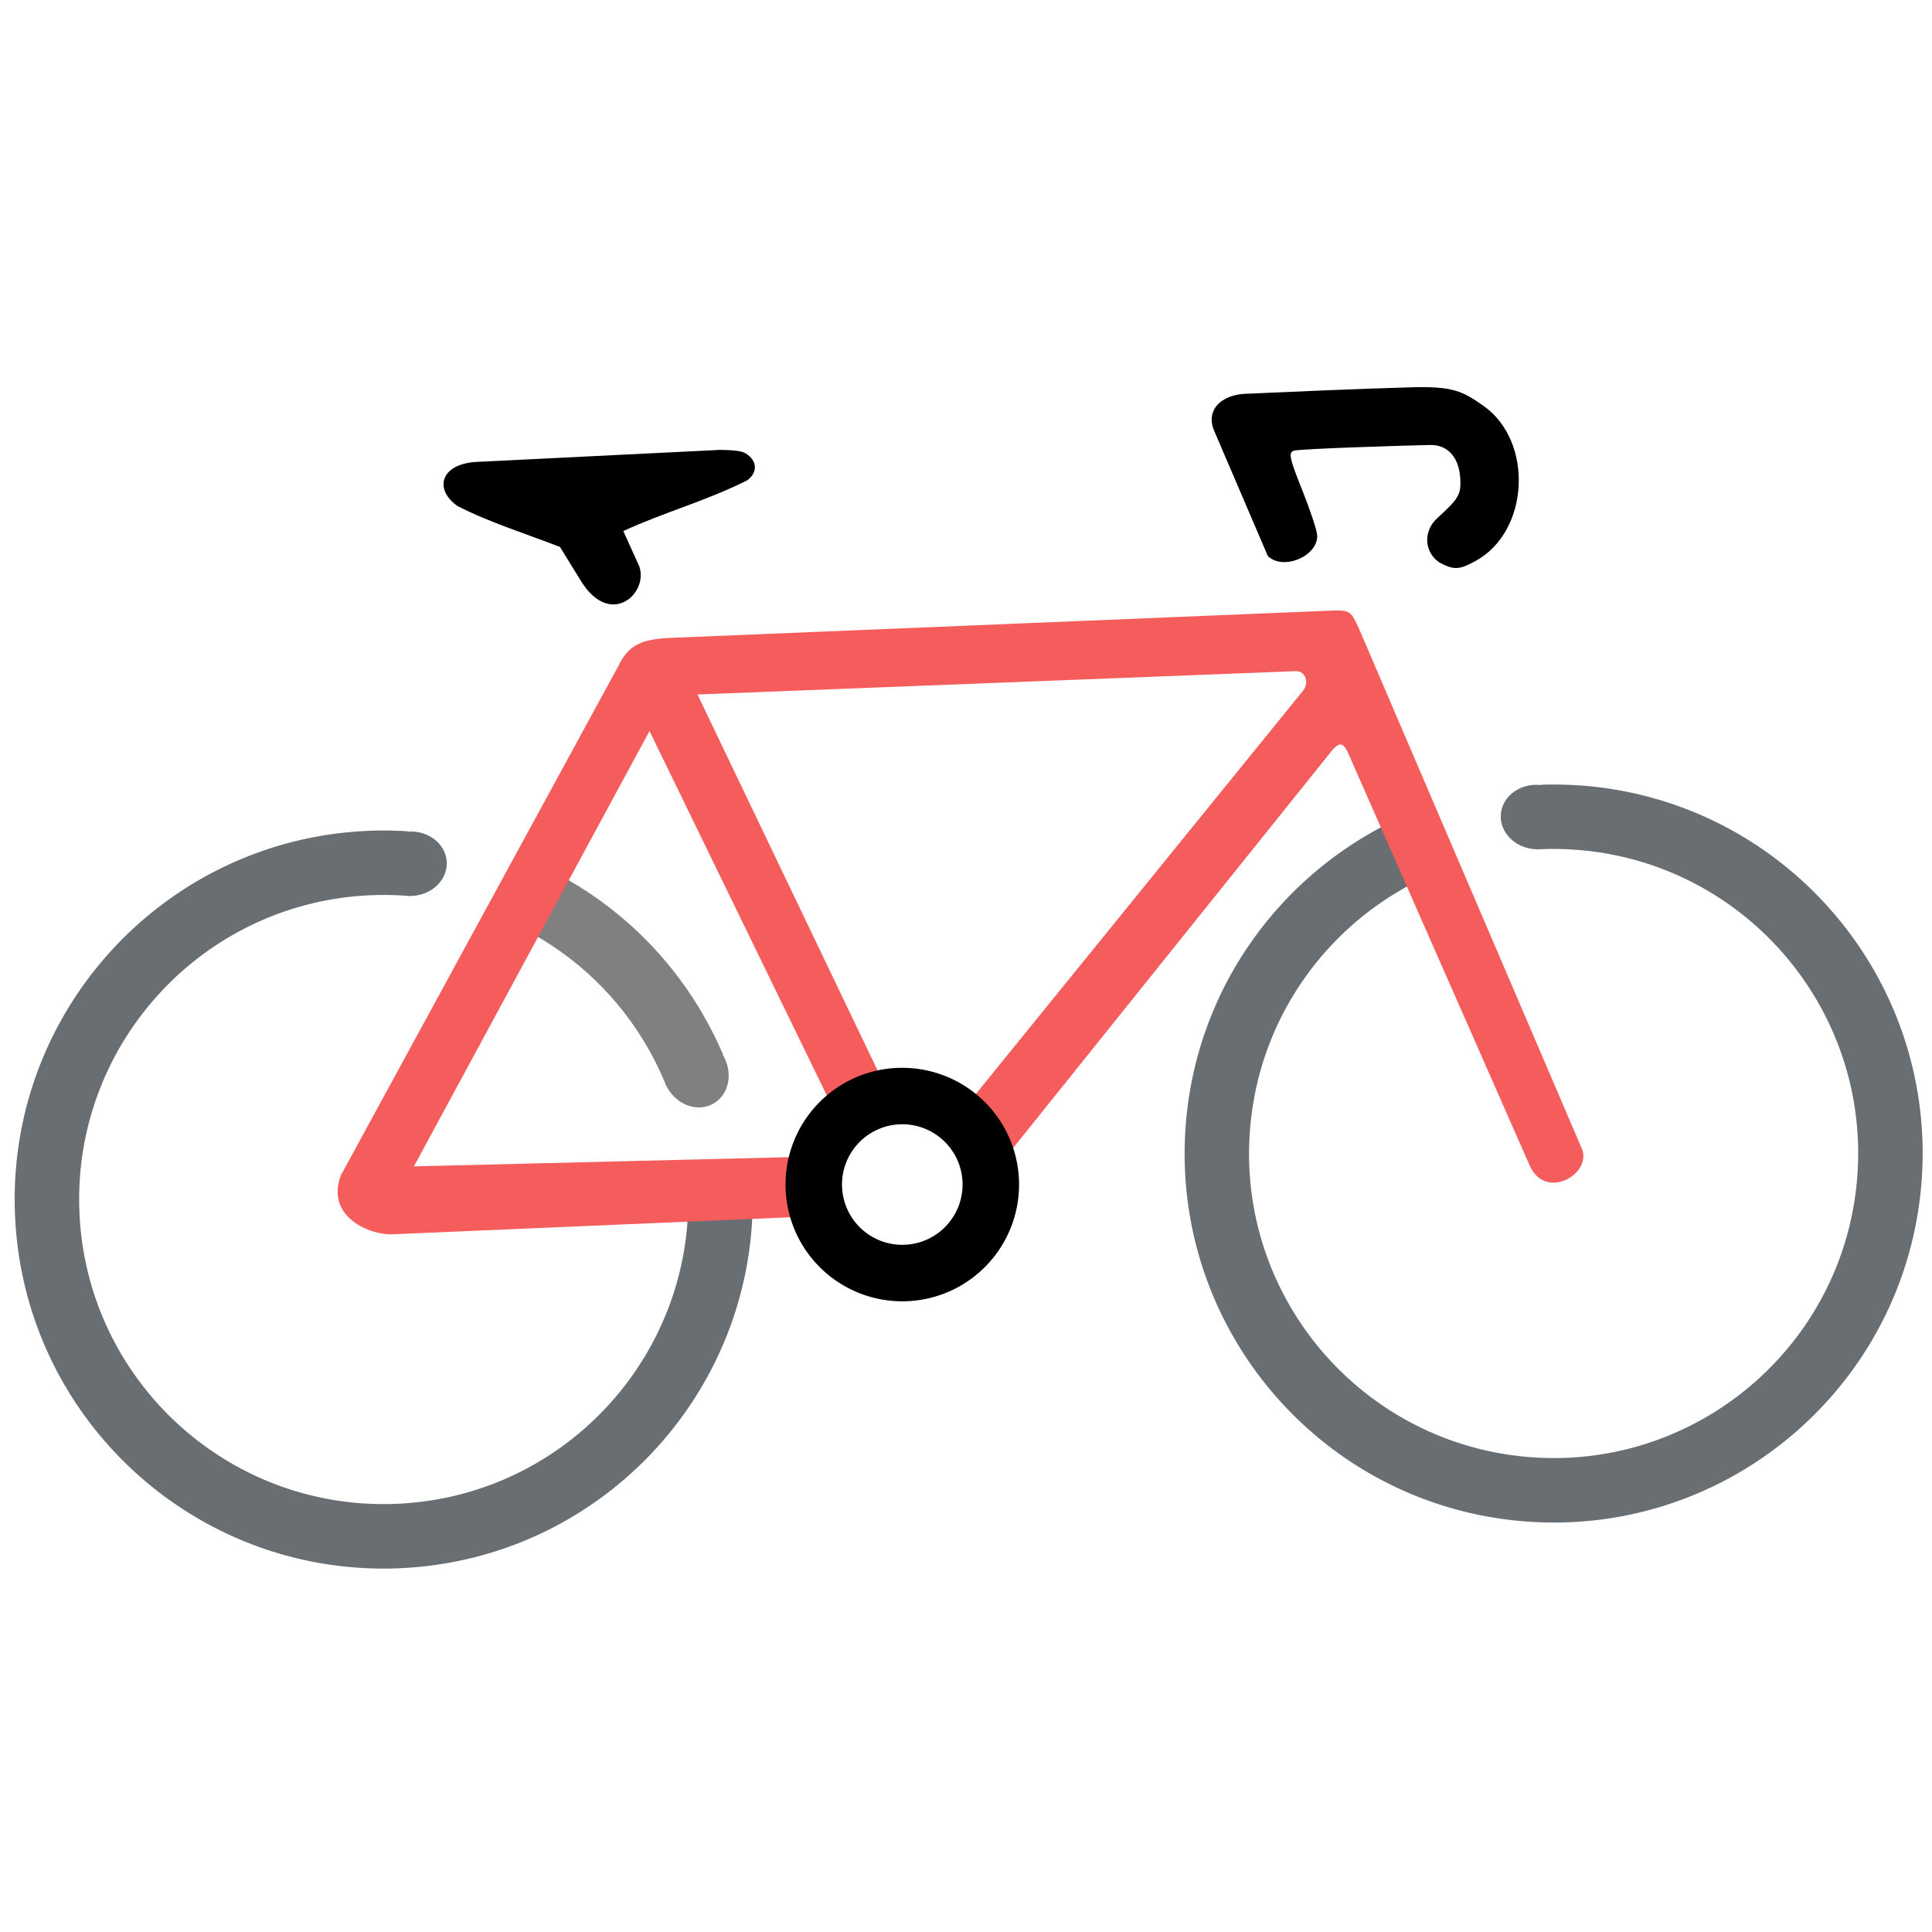 <?xml version="1.0" encoding="UTF-8" standalone="no"?>
<svg
   width="64"
   height="64"
   viewBox="0 0 16.933 16.933"
   version="1.1"
   id="svg8"
   inkscape:version="1.1.1 (3bf5ae0d25, 2021-09-20)"
   sodipodi:docname="icone.svg"
   inkscape:export-filename="E:\Users\Bastien\Downloads\image.png"
   inkscape:export-xdpi="96"
   inkscape:export-ydpi="96"
   xml:space="preserve"
   xmlns:inkscape="http://www.inkscape.org/namespaces/inkscape"
   xmlns:sodipodi="http://sodipodi.sourceforge.net/DTD/sodipodi-0.dtd"
   xmlns="http://www.w3.org/2000/svg"
   xmlns:svg="http://www.w3.org/2000/svg"
   xmlns:rdf="http://www.w3.org/1999/02/22-rdf-syntax-ns#"
   xmlns:cc="http://creativecommons.org/ns#"
   xmlns:dc="http://purl.org/dc/elements/1.1/"><defs
     id="defs2"><filter
       style="color-interpolation-filters:sRGB"
       inkscape:label="Drop Shadow"
       id="filter1208"><feFlood
         flood-opacity="0.635"
         flood-color="rgb(0,0,0)"
         result="flood"
         id="feFlood1198" /><feComposite
         in="flood"
         in2="SourceGraphic"
         operator="in"
         result="composite1"
         id="feComposite1200" /><feGaussianBlur
         in="composite1"
         stdDeviation="0.1"
         result="blur"
         id="feGaussianBlur1202" /><feOffset
         dx="0.3"
         dy="0.3"
         result="offset"
         id="feOffset1204" /><feComposite
         in="SourceGraphic"
         in2="offset"
         operator="over"
         result="composite2"
         id="feComposite1206" /></filter></defs><sodipodi:namedview
     id="base"
     pagecolor="#ffffff"
     bordercolor="#666666"
     borderopacity="1.0"
     inkscape:pageopacity="0.0"
     inkscape:pageshadow="2"
     inkscape:zoom="11.313708"
     inkscape:cx="45.652582"
     inkscape:cy="33.189825"
     inkscape:document-units="px"
     inkscape:current-layer="layer2"
     showgrid="false"
     units="px"
     inkscape:window-width="2560"
     inkscape:window-height="1369"
     inkscape:window-x="2552"
     inkscape:window-y="-8"
     inkscape:window-maximized="1"
     fit-margin-top="0"
     fit-margin-left="0"
     fit-margin-right="0"
     fit-margin-bottom="0"
     objecttolerance="1"
     gridtolerance="1"
     guidetolerance="1"
     inkscape:document-rotation="0"
     showguides="false"
     inkscape:pagecheckerboard="0"
     inkscape:showpageshadow="2"
     inkscape:deskcolor="#d1d1d1" /><g
     inkscape:groupmode="layer"
     id="layer2"
     inkscape:label="background"
     style="display:inline"
     transform="translate(-24.226,-8.135)"><g
       id="g1052"
       transform="matrix(0.543,0,0,0.543,19.101,7.772)"
       style="display:inline;stroke:none;stroke-opacity:1"><path
         id="path1979"
         style="fill:#696e72;fill-opacity:1;stroke:none;stroke-width:0.539;stroke-linecap:round;stroke-linejoin:round;stroke-dashoffset:21;stroke-opacity:1;paint-order:stroke markers fill"
         d="m 15.369,14.08 c -3.286,0.145 -5.833,2.927 -5.688,6.213 0.145,3.286 2.926,5.832 6.212,5.688 3.168,-0.139 5.648,-2.729 5.694,-5.859 l -1.041,0.046 c -0.069,2.556 -2.105,4.66 -4.699,4.773 -2.711,0.119 -5.006,-1.982 -5.126,-4.694 -0.12,-2.712 1.981,-5.008 4.693,-5.128 0.219,-0.01 0.435,-0.005 0.647,0.014 l -1.18e-4,-0.003 a 0.52,0.587 87.479 0 0 0.024,-3.24e-4 0.52,0.587 87.479 0 0 0.564,-0.545 0.52,0.587 87.479 0 0 -0.61,-0.494 0.52,0.587 87.479 0 0 -0.024,0.002 l -2.9e-4,-0.007 c -0.213,-0.013 -0.428,-0.016 -0.646,-0.006 z" /><path
         id="path9736"
         style="fill:#808080;fill-opacity:1;stroke:none;stroke-width:0.539;stroke-linecap:round;stroke-linejoin:round;stroke-dashoffset:21;stroke-opacity:1;paint-order:stroke markers fill"
         d="m 18.433,14.773 -0.517,0.904 c 0.814,0.426 1.518,1.084 2.001,1.944 0.107,0.191 0.2,0.386 0.279,0.584 l 0.003,-0.001 c 0.004,0.007 0.007,0.014 0.011,0.022 0.159,0.283 0.491,0.398 0.741,0.257 0.25,-0.141 0.325,-0.484 0.166,-0.767 -0.004,-0.007 -0.009,-0.014 -0.013,-0.021 l 0.006,-0.003 c -0.084,-0.196 -0.179,-0.39 -0.286,-0.58 -0.579,-1.031 -1.419,-1.822 -2.391,-2.338 z"
         sodipodi:nodetypes="ccsccccccccc" /><path
         id="path4804"
         style="fill:#696e72;fill-opacity:1;stroke:none;stroke-width:0.539;stroke-linecap:round;stroke-linejoin:round;stroke-dashoffset:21;stroke-opacity:1;paint-order:stroke markers fill"
         d="m 34.958,13.347 c 3.28,0.245 5.741,3.102 5.497,6.383 -0.245,3.28 -3.101,5.741 -6.381,5.497 -3.28,-0.244 -5.742,-3.101 -5.498,-6.382 0.175,-2.356 1.699,-4.29 3.759,-5.102 l -0.082,1.098 0.141,0.011 c -1.536,0.736 -2.646,2.251 -2.781,4.071 -0.201,2.707 1.831,5.065 4.538,5.266 2.707,0.201 5.064,-1.83 5.266,-4.536 0.202,-2.707 -1.829,-5.066 -4.536,-5.268 -0.218,-0.016 -0.434,-0.018 -0.647,-0.006 l 2.01e-4,-0.003 a 0.587,0.52 4.257 0 1 -0.024,-0.001 0.587,0.52 4.257 0 1 -0.547,-0.562 0.587,0.52 4.257 0 1 0.624,-0.475 0.587,0.52 4.257 0 1 0.024,0.003 l 5.37e-4,-0.006 c 0.213,-0.007 0.429,-0.003 0.646,0.013 z" /><path
         id="path845"
         style="fill:#f55c5c;fill-opacity:1;stroke:none;stroke-width:0.063;stroke-opacity:1"
         d="m 19.412,11.432 -4.469,8.202 c -0.262,0.677 0.476,0.975 0.83,0.957 l 6.47,-0.277 -0.062,-0.968 -6.062,0.149 3.803,-7.027 2.866,5.891 0.822,-0.398 -2.914,-6.083 9.666,-0.377 c 0.152,0.004 0.207,0.188 0.112,0.312 l -5.359,6.605 c 0.118,0.254 0.44,0.586 0.602,0.872 l 5.235,-6.525 c 0.087,-0.092 0.153,-0.133 0.236,0.035 l 2.95,6.702 c 0.259,0.532 0.97,0.13 0.842,-0.271 l -3.603,-8.408 C 31.25,10.546 31.235,10.516 30.962,10.523 l -10.694,0.441 c -0.489,0.02 -0.694,0.123 -0.855,0.468 z"
         sodipodi:nodetypes="cccccccccccccccccccccc" /><path
         id="path2108"
         style="fill:#000000;stroke:none;stroke-width:0.201;stroke-linecap:round;stroke-linejoin:round;stroke-dashoffset:21;stroke-opacity:1;paint-order:stroke markers fill"
         d="m 23.919,17.905 a 1.885,1.885 0 0 0 -1.8,1.966 1.885,1.885 0 0 0 1.966,1.8 1.885,1.885 0 0 0 1.8,-1.965 1.885,1.885 0 0 0 -1.966,-1.8 z m 0.04,0.911 a 0.973,0.973 0 0 1 1.015,0.929 0.973,0.973 0 0 1 -0.929,1.015 0.973,0.973 0 0 1 -1.015,-0.929 0.973,0.973 0 0 1 0.929,-1.015 z" /><path
         id="path12033"
         style="fill:#000000;stroke:none;stroke-width:0.063;stroke-opacity:1"
         d="M 29.512,7.026 C 29.151,7.054 28.913,7.276 29.022,7.589 l 0.879,2.052 c 0.242,0.244 0.812,0.007 0.798,-0.331 -0.003,-0.078 -0.111,-0.403 -0.238,-0.722 -0.201,-0.501 -0.233,-0.616 -0.14,-0.645 0.101,-0.032 1.842,-0.085 2.199,-0.092 0.318,-0.006 0.476,0.241 0.489,0.555 0.011,0.248 -0.025,0.308 -0.374,0.628 -0.225,0.206 -0.212,0.537 0.029,0.709 0.244,0.134 0.333,0.122 0.593,-0.021 0.873,-0.479 0.937,-1.938 0.122,-2.505 -0.33,-0.23 -0.48,-0.321 -1.193,-0.296 -0.892,0.025 -1.783,0.066 -2.675,0.105 z"
         sodipodi:nodetypes="ccccssssccscccc" /><path
         id="path15181"
         style="fill:#000000;fill-opacity:1;stroke:none;stroke-width:0.063;stroke-opacity:1"
         d="m 17.151,8.123 c -0.601,0.023 -0.717,0.441 -0.328,0.713 0.507,0.262 1.098,0.445 1.654,0.661 l 0.349,0.566 c 0.472,0.742 1.085,0.181 0.93,-0.255 L 19.499,9.24 c 0.68,-0.313 1.288,-0.466 1.996,-0.816 0.177,-0.127 0.169,-0.317 -0.017,-0.435 -0.056,-0.036 -0.154,-0.055 -0.415,-0.059 z"
         sodipodi:nodetypes="ccccccsccc" /></g></g><g
     inkscape:label="Calque 1"
     inkscape:groupmode="layer"
     id="layer1"
     transform="translate(-144.046,-129.952)"
     style="display:inline;opacity:1" /></svg>

